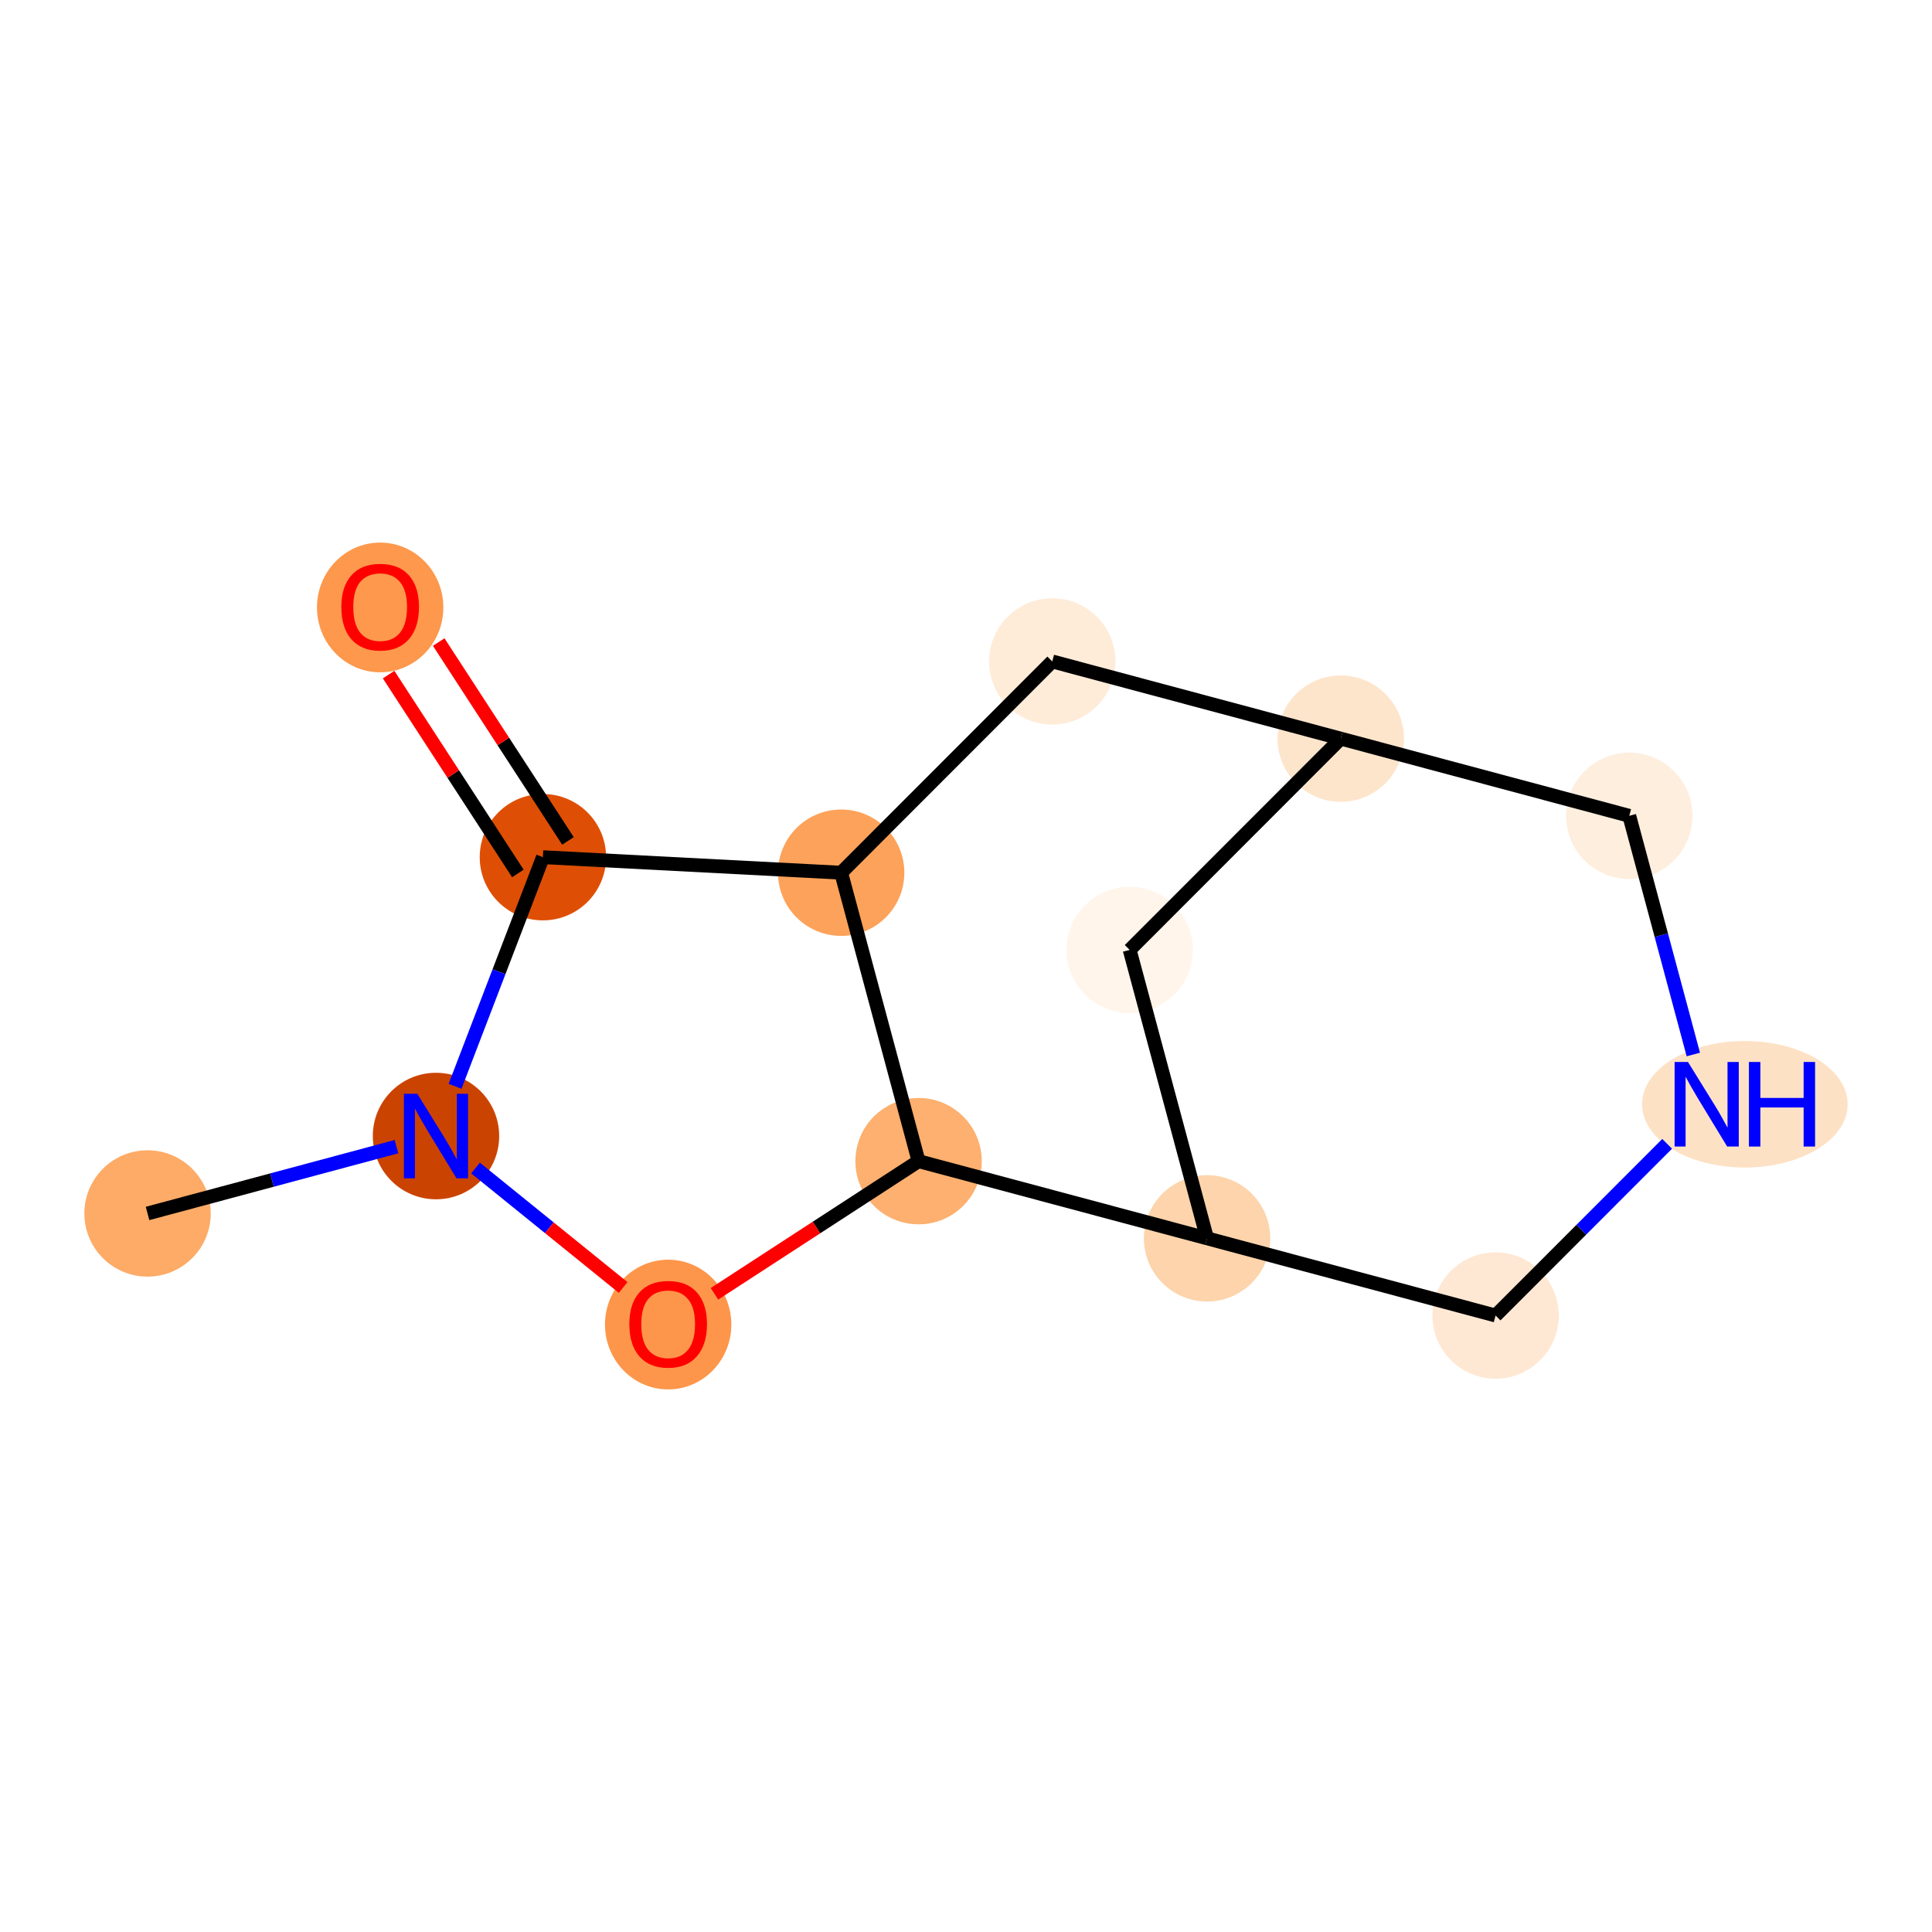 <?xml version='1.0' encoding='iso-8859-1'?>
<svg version='1.1' baseProfile='full'
              xmlns='http://www.w3.org/2000/svg'
                      xmlns:rdkit='http://www.rdkit.org/xml'
                      xmlns:xlink='http://www.w3.org/1999/xlink'
                  xml:space='preserve'
width='280px' height='280px' viewBox='0 0 280 280'>
<!-- END OF HEADER -->
<rect style='opacity:1.0;fill:#FFFFFF;stroke:none' width='280' height='280' x='0' y='0'> </rect>
<ellipse cx='21.384' cy='175.863' rx='8.657' ry='8.657'  style='fill:#FDAB67;fill-rule:evenodd;stroke:#FDAB67;stroke-width:1.0px;stroke-linecap:butt;stroke-linejoin:miter;stroke-opacity:1' />
<ellipse cx='63.188' cy='164.644' rx='8.657' ry='8.668'  style='fill:#CB4301;fill-rule:evenodd;stroke:#CB4301;stroke-width:1.0px;stroke-linecap:butt;stroke-linejoin:miter;stroke-opacity:1' />
<ellipse cx='96.835' cy='191.965' rx='8.657' ry='8.9'  style='fill:#FD964A;fill-rule:evenodd;stroke:#FD964A;stroke-width:1.0px;stroke-linecap:butt;stroke-linejoin:miter;stroke-opacity:1' />
<ellipse cx='133.126' cy='168.283' rx='8.657' ry='8.657'  style='fill:#FDB06F;fill-rule:evenodd;stroke:#FDB06F;stroke-width:1.0px;stroke-linecap:butt;stroke-linejoin:miter;stroke-opacity:1' />
<ellipse cx='174.938' cy='179.469' rx='8.657' ry='8.657'  style='fill:#FDD4AB;fill-rule:evenodd;stroke:#FDD4AB;stroke-width:1.0px;stroke-linecap:butt;stroke-linejoin:miter;stroke-opacity:1' />
<ellipse cx='216.751' cy='190.655' rx='8.657' ry='8.657'  style='fill:#FEE8D3;fill-rule:evenodd;stroke:#FEE8D3;stroke-width:1.0px;stroke-linecap:butt;stroke-linejoin:miter;stroke-opacity:1' />
<ellipse cx='252.876' cy='160.038' rx='14.397' ry='8.668'  style='fill:#FDE1C5;fill-rule:evenodd;stroke:#FDE1C5;stroke-width:1.0px;stroke-linecap:butt;stroke-linejoin:miter;stroke-opacity:1' />
<ellipse cx='236.126' cy='118.234' rx='8.657' ry='8.657'  style='fill:#FEEEDE;fill-rule:evenodd;stroke:#FEEEDE;stroke-width:1.0px;stroke-linecap:butt;stroke-linejoin:miter;stroke-opacity:1' />
<ellipse cx='194.314' cy='107.048' rx='8.657' ry='8.657'  style='fill:#FDE5CC;fill-rule:evenodd;stroke:#FDE5CC;stroke-width:1.0px;stroke-linecap:butt;stroke-linejoin:miter;stroke-opacity:1' />
<ellipse cx='163.72' cy='137.665' rx='8.657' ry='8.657'  style='fill:#FFF5EB;fill-rule:evenodd;stroke:#FFF5EB;stroke-width:1.0px;stroke-linecap:butt;stroke-linejoin:miter;stroke-opacity:1' />
<ellipse cx='152.501' cy='95.862' rx='8.657' ry='8.657'  style='fill:#FEECD9;fill-rule:evenodd;stroke:#FEECD9;stroke-width:1.0px;stroke-linecap:butt;stroke-linejoin:miter;stroke-opacity:1' />
<ellipse cx='121.907' cy='126.479' rx='8.657' ry='8.657'  style='fill:#FDA25A;fill-rule:evenodd;stroke:#FDA25A;stroke-width:1.0px;stroke-linecap:butt;stroke-linejoin:miter;stroke-opacity:1' />
<ellipse cx='78.683' cy='124.23' rx='8.657' ry='8.657'  style='fill:#DE4F05;fill-rule:evenodd;stroke:#DE4F05;stroke-width:1.0px;stroke-linecap:butt;stroke-linejoin:miter;stroke-opacity:1' />
<ellipse cx='55.096' cy='88.035' rx='8.657' ry='8.9'  style='fill:#FD984C;fill-rule:evenodd;stroke:#FD984C;stroke-width:1.0px;stroke-linecap:butt;stroke-linejoin:miter;stroke-opacity:1' />
<path class='bond-0 atom-0 atom-1' d='M 21.384,175.863 L 39.42,171.023' style='fill:none;fill-rule:evenodd;stroke:#000000;stroke-width:2.0px;stroke-linecap:butt;stroke-linejoin:miter;stroke-opacity:1' />
<path class='bond-0 atom-0 atom-1' d='M 39.42,171.023 L 57.457,166.182' style='fill:none;fill-rule:evenodd;stroke:#0000FF;stroke-width:2.0px;stroke-linecap:butt;stroke-linejoin:miter;stroke-opacity:1' />
<path class='bond-1 atom-1 atom-2' d='M 68.918,169.281 L 79.614,177.936' style='fill:none;fill-rule:evenodd;stroke:#0000FF;stroke-width:2.0px;stroke-linecap:butt;stroke-linejoin:miter;stroke-opacity:1' />
<path class='bond-1 atom-1 atom-2' d='M 79.614,177.936 L 90.311,186.591' style='fill:none;fill-rule:evenodd;stroke:#FF0000;stroke-width:2.0px;stroke-linecap:butt;stroke-linejoin:miter;stroke-opacity:1' />
<path class='bond-13 atom-12 atom-1' d='M 78.683,124.23 L 72.318,140.832' style='fill:none;fill-rule:evenodd;stroke:#000000;stroke-width:2.0px;stroke-linecap:butt;stroke-linejoin:miter;stroke-opacity:1' />
<path class='bond-13 atom-12 atom-1' d='M 72.318,140.832 L 65.952,157.433' style='fill:none;fill-rule:evenodd;stroke:#0000FF;stroke-width:2.0px;stroke-linecap:butt;stroke-linejoin:miter;stroke-opacity:1' />
<path class='bond-2 atom-2 atom-3' d='M 103.544,187.51 L 118.335,177.896' style='fill:none;fill-rule:evenodd;stroke:#FF0000;stroke-width:2.0px;stroke-linecap:butt;stroke-linejoin:miter;stroke-opacity:1' />
<path class='bond-2 atom-2 atom-3' d='M 118.335,177.896 L 133.126,168.283' style='fill:none;fill-rule:evenodd;stroke:#000000;stroke-width:2.0px;stroke-linecap:butt;stroke-linejoin:miter;stroke-opacity:1' />
<path class='bond-3 atom-3 atom-4' d='M 133.126,168.283 L 174.938,179.469' style='fill:none;fill-rule:evenodd;stroke:#000000;stroke-width:2.0px;stroke-linecap:butt;stroke-linejoin:miter;stroke-opacity:1' />
<path class='bond-14 atom-11 atom-3' d='M 121.907,126.479 L 133.126,168.283' style='fill:none;fill-rule:evenodd;stroke:#000000;stroke-width:2.0px;stroke-linecap:butt;stroke-linejoin:miter;stroke-opacity:1' />
<path class='bond-4 atom-4 atom-5' d='M 174.938,179.469 L 216.751,190.655' style='fill:none;fill-rule:evenodd;stroke:#000000;stroke-width:2.0px;stroke-linecap:butt;stroke-linejoin:miter;stroke-opacity:1' />
<path class='bond-15 atom-9 atom-4' d='M 163.72,137.665 L 174.938,179.469' style='fill:none;fill-rule:evenodd;stroke:#000000;stroke-width:2.0px;stroke-linecap:butt;stroke-linejoin:miter;stroke-opacity:1' />
<path class='bond-5 atom-5 atom-6' d='M 216.751,190.655 L 229.182,178.214' style='fill:none;fill-rule:evenodd;stroke:#000000;stroke-width:2.0px;stroke-linecap:butt;stroke-linejoin:miter;stroke-opacity:1' />
<path class='bond-5 atom-5 atom-6' d='M 229.182,178.214 L 241.614,165.773' style='fill:none;fill-rule:evenodd;stroke:#0000FF;stroke-width:2.0px;stroke-linecap:butt;stroke-linejoin:miter;stroke-opacity:1' />
<path class='bond-6 atom-6 atom-7' d='M 245.409,152.827 L 240.768,135.531' style='fill:none;fill-rule:evenodd;stroke:#0000FF;stroke-width:2.0px;stroke-linecap:butt;stroke-linejoin:miter;stroke-opacity:1' />
<path class='bond-6 atom-6 atom-7' d='M 240.768,135.531 L 236.126,118.234' style='fill:none;fill-rule:evenodd;stroke:#000000;stroke-width:2.0px;stroke-linecap:butt;stroke-linejoin:miter;stroke-opacity:1' />
<path class='bond-7 atom-7 atom-8' d='M 236.126,118.234 L 194.314,107.048' style='fill:none;fill-rule:evenodd;stroke:#000000;stroke-width:2.0px;stroke-linecap:butt;stroke-linejoin:miter;stroke-opacity:1' />
<path class='bond-8 atom-8 atom-9' d='M 194.314,107.048 L 163.72,137.665' style='fill:none;fill-rule:evenodd;stroke:#000000;stroke-width:2.0px;stroke-linecap:butt;stroke-linejoin:miter;stroke-opacity:1' />
<path class='bond-9 atom-8 atom-10' d='M 194.314,107.048 L 152.501,95.862' style='fill:none;fill-rule:evenodd;stroke:#000000;stroke-width:2.0px;stroke-linecap:butt;stroke-linejoin:miter;stroke-opacity:1' />
<path class='bond-10 atom-10 atom-11' d='M 152.501,95.862 L 121.907,126.479' style='fill:none;fill-rule:evenodd;stroke:#000000;stroke-width:2.0px;stroke-linecap:butt;stroke-linejoin:miter;stroke-opacity:1' />
<path class='bond-11 atom-11 atom-12' d='M 121.907,126.479 L 78.683,124.23' style='fill:none;fill-rule:evenodd;stroke:#000000;stroke-width:2.0px;stroke-linecap:butt;stroke-linejoin:miter;stroke-opacity:1' />
<path class='bond-12 atom-12 atom-13' d='M 82.312,121.872 L 72.946,107.461' style='fill:none;fill-rule:evenodd;stroke:#000000;stroke-width:2.0px;stroke-linecap:butt;stroke-linejoin:miter;stroke-opacity:1' />
<path class='bond-12 atom-12 atom-13' d='M 72.946,107.461 L 63.58,93.051' style='fill:none;fill-rule:evenodd;stroke:#FF0000;stroke-width:2.0px;stroke-linecap:butt;stroke-linejoin:miter;stroke-opacity:1' />
<path class='bond-12 atom-12 atom-13' d='M 75.054,126.589 L 65.688,112.179' style='fill:none;fill-rule:evenodd;stroke:#000000;stroke-width:2.0px;stroke-linecap:butt;stroke-linejoin:miter;stroke-opacity:1' />
<path class='bond-12 atom-12 atom-13' d='M 65.688,112.179 L 56.322,97.769' style='fill:none;fill-rule:evenodd;stroke:#FF0000;stroke-width:2.0px;stroke-linecap:butt;stroke-linejoin:miter;stroke-opacity:1' />
<path  class='atom-1' d='M 60.478 158.515
L 64.495 165.008
Q 64.893 165.648, 65.533 166.808
Q 66.174 167.968, 66.209 168.038
L 66.209 158.515
L 67.836 158.515
L 67.836 170.773
L 66.157 170.773
L 61.846 163.675
Q 61.344 162.844, 60.807 161.892
Q 60.288 160.939, 60.132 160.645
L 60.132 170.773
L 58.539 170.773
L 58.539 158.515
L 60.478 158.515
' fill='#0000FF'/>
<path  class='atom-2' d='M 91.208 191.905
Q 91.208 188.962, 92.663 187.317
Q 94.117 185.672, 96.835 185.672
Q 99.553 185.672, 101.007 187.317
Q 102.462 188.962, 102.462 191.905
Q 102.462 194.883, 100.99 196.579
Q 99.519 198.259, 96.835 198.259
Q 94.134 198.259, 92.663 196.579
Q 91.208 194.9, 91.208 191.905
M 96.835 196.874
Q 98.705 196.874, 99.709 195.627
Q 100.73 194.363, 100.73 191.905
Q 100.73 189.498, 99.709 188.286
Q 98.705 187.057, 96.835 187.057
Q 94.965 187.057, 93.944 188.269
Q 92.94 189.481, 92.94 191.905
Q 92.94 194.381, 93.944 195.627
Q 94.965 196.874, 96.835 196.874
' fill='#FF0000'/>
<path  class='atom-6' d='M 244.635 153.909
L 248.651 160.402
Q 249.05 161.042, 249.69 162.202
Q 250.331 163.362, 250.365 163.431
L 250.365 153.909
L 251.993 153.909
L 251.993 166.167
L 250.314 166.167
L 246.003 159.068
Q 245.5 158.237, 244.964 157.285
Q 244.444 156.333, 244.289 156.039
L 244.289 166.167
L 242.696 166.167
L 242.696 153.909
L 244.635 153.909
' fill='#0000FF'/>
<path  class='atom-6' d='M 253.465 153.909
L 255.127 153.909
L 255.127 159.12
L 261.394 159.12
L 261.394 153.909
L 263.056 153.909
L 263.056 166.167
L 261.394 166.167
L 261.394 160.505
L 255.127 160.505
L 255.127 166.167
L 253.465 166.167
L 253.465 153.909
' fill='#0000FF'/>
<path  class='atom-13' d='M 49.469 87.974
Q 49.469 85.031, 50.923 83.386
Q 52.377 81.741, 55.096 81.741
Q 57.814 81.741, 59.268 83.386
Q 60.722 85.031, 60.722 87.974
Q 60.722 90.952, 59.251 92.649
Q 57.779 94.328, 55.096 94.328
Q 52.395 94.328, 50.923 92.649
Q 49.469 90.969, 49.469 87.974
M 55.096 92.943
Q 56.965 92.943, 57.97 91.696
Q 58.991 90.433, 58.991 87.974
Q 58.991 85.567, 57.97 84.356
Q 56.965 83.126, 55.096 83.126
Q 53.226 83.126, 52.204 84.338
Q 51.2 85.55, 51.2 87.974
Q 51.2 90.45, 52.204 91.696
Q 53.226 92.943, 55.096 92.943
' fill='#FF0000'/>
</svg>

